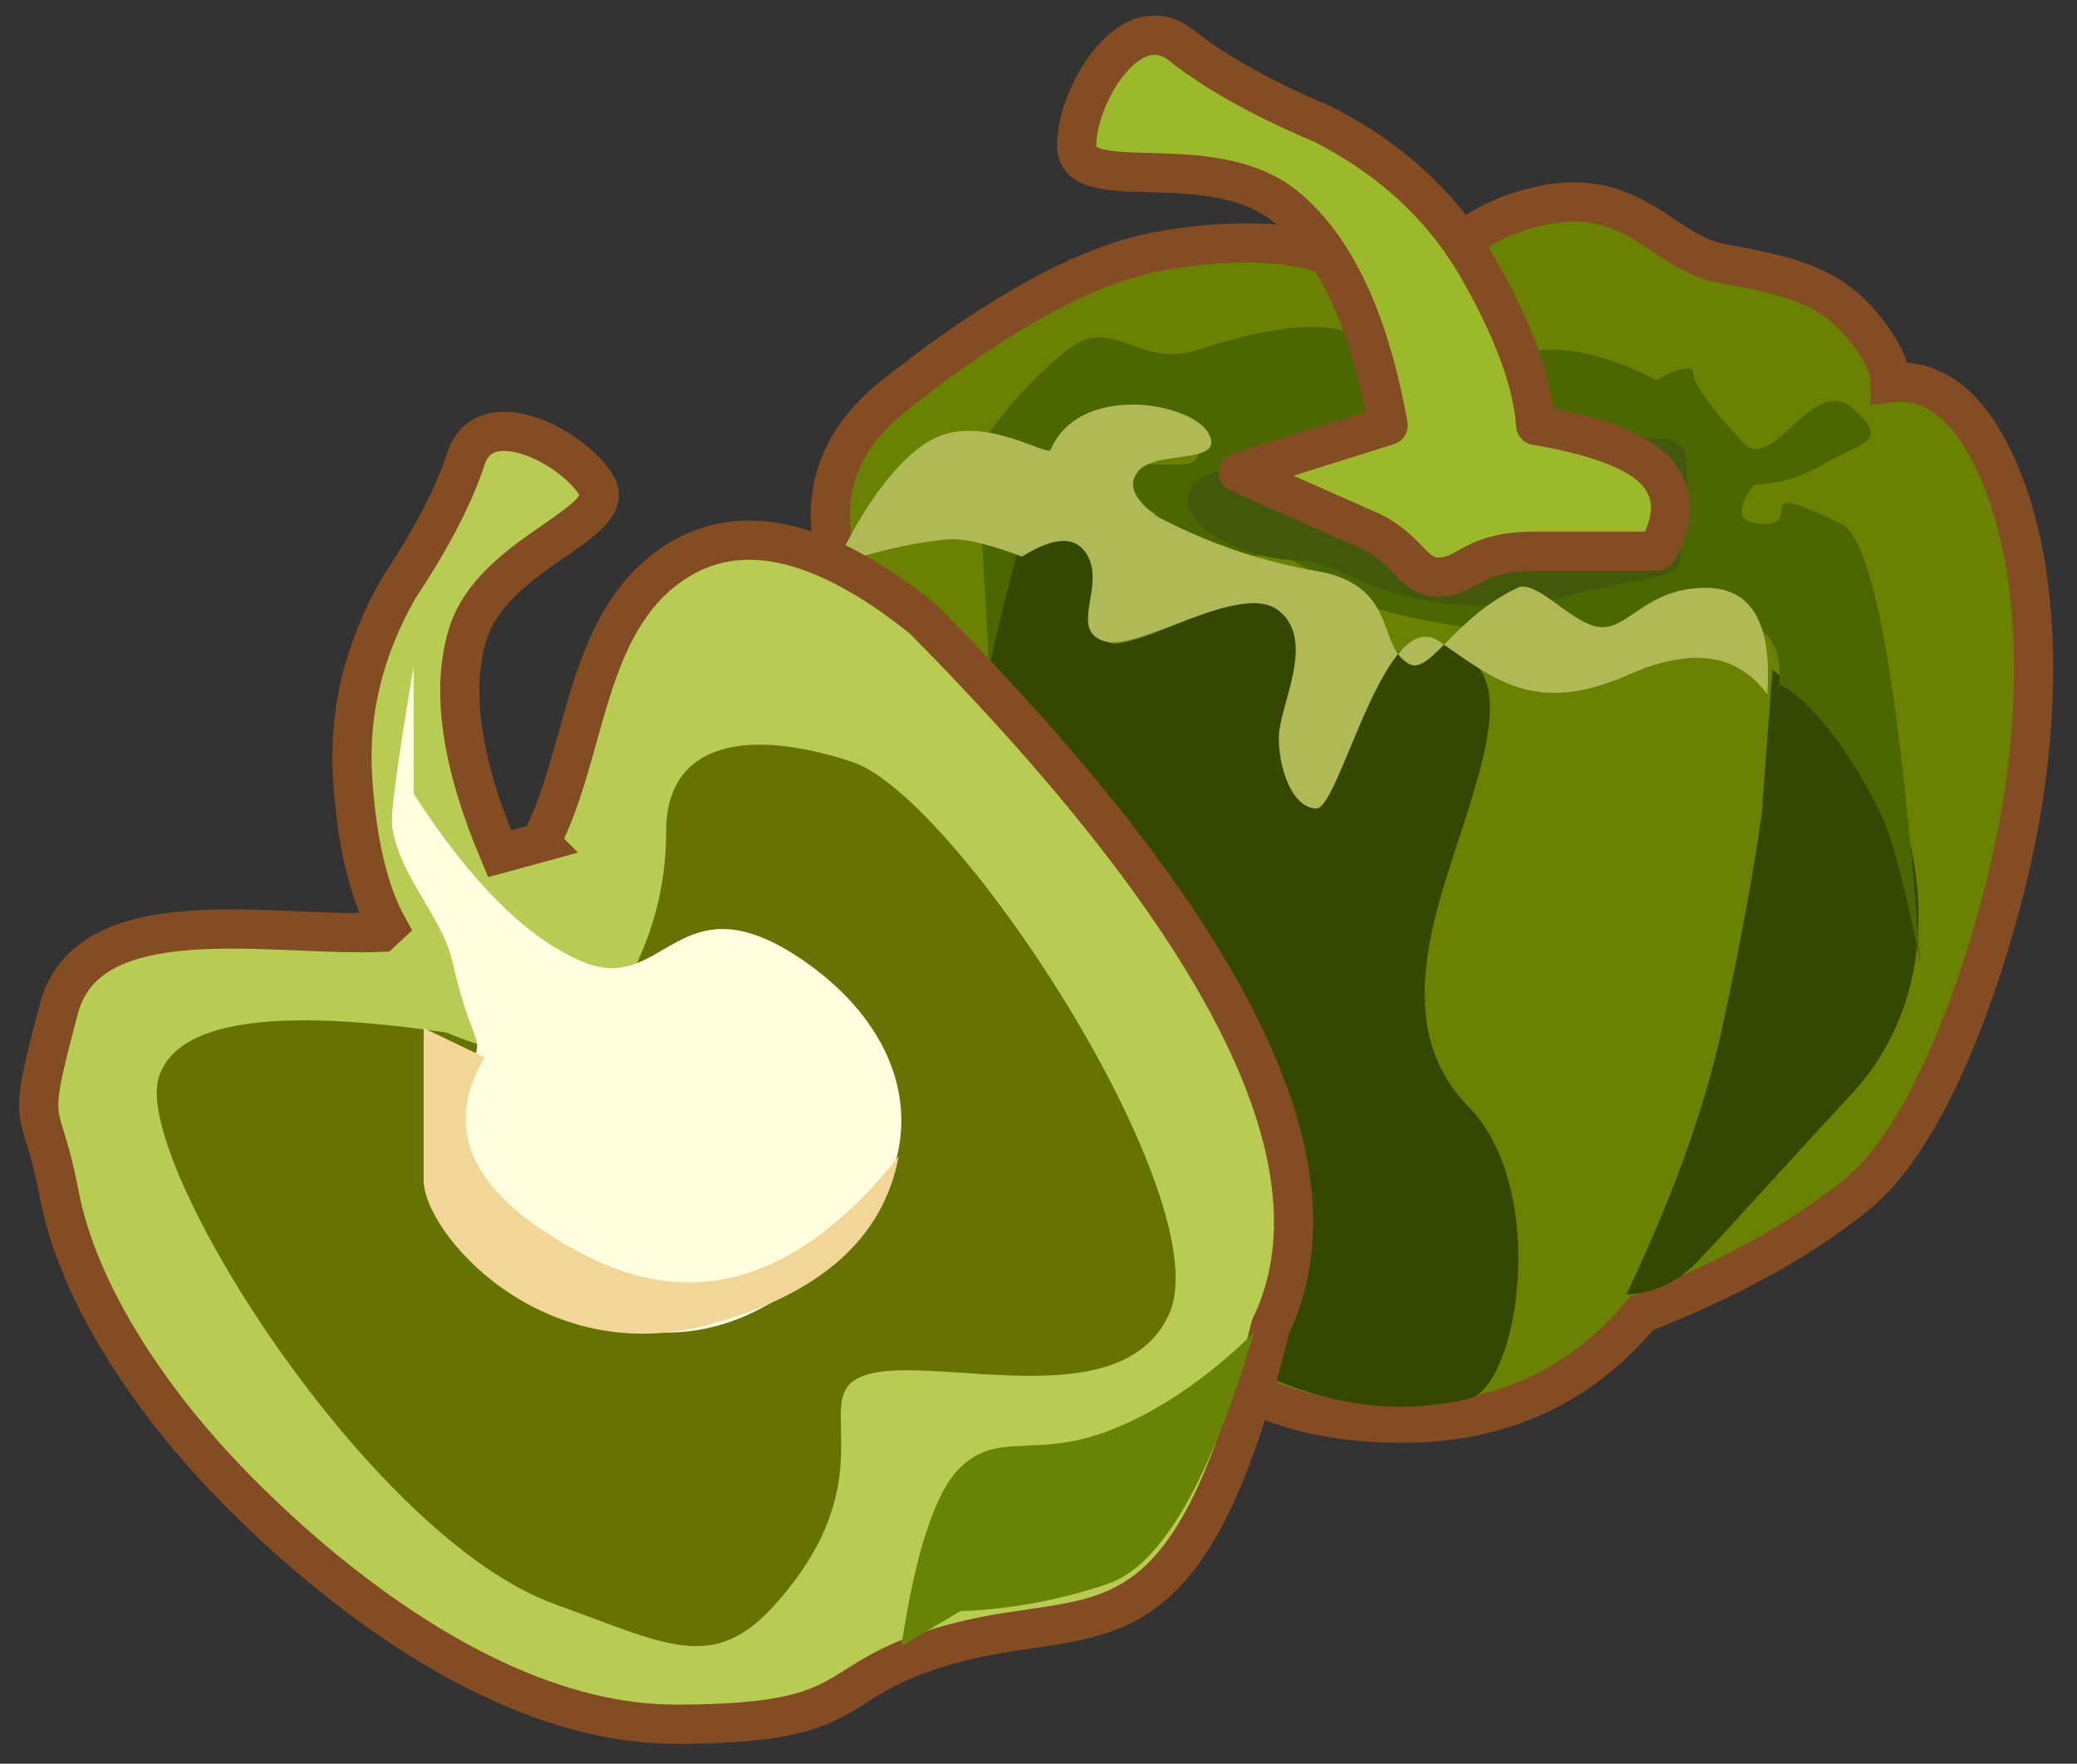 <svg xmlns="http://www.w3.org/2000/svg" xmlns:xlink="http://www.w3.org/1999/xlink" width="53" height="45" viewBox="0 0 53 45">
    <rect x="0" y="0" width="53" height="45" fill="#333333" stroke="none"/>
    <defs>
        <path id="a" d="M0 0h59v59H0z"/>
    </defs>
    <g fill="none" fill-rule="evenodd" transform="translate(-1 -8)">
        <mask id="b" fill="#fff">
            <use xlink:href="#a"/>
        </mask>
        <g mask="url(#b)">
            <path fill="#6B8102" stroke="#844C22" d="M37.094 16.162c.42-1.524 1.453-2.486 3.1-2.886 2.47-.6 3.207 1.164 4.735 1.443 1.529.28 2.626.508 3.465 1.443.56.624.84 1.159.84 1.605 1.163-.134 2.1.649 2.811 2.35 1.067 2.55.995 5.974.498 8.775-.498 2.801-2.02 7.84-4.149 9.573-1.418 1.155-3.255 2.172-5.509 3.05-1.555 1.865-3.589 2.797-6.102 2.797-2.514 0-4.356-.699-5.527-2.095L29.6 40.4c-1.107.563-2.228.563-3.363 0-1.702-.846-3.393-4.507-3.956-8.85-.376-2.895-.376-6.063 0-9.504-.32-1.563.181-2.872 1.504-3.928 1.984-1.584 4.562-3.3 6.774-3.705 2.212-.403 4.448-.281 5.335.734.592.677.992 1.015 1.2 1.015z"/>
            <path fill="#354802" d="M27.513 21.763c2.698-.644.69 2.943 2.11 2.645 1.421-.298 3.411-1.72 4.329-.86.917.86-.06 1.797.437 2.786.498.988-.102 2.338.48 1.663.581-.675 1.156-4.028 2.834-3.589 1.679.44 1.535 1.805.768 4.24-.768 2.434-2.075 5.463 0 7.584 2.074 2.121 1.277 7.174 0 7.461-1.278.287-3.176.446-5.748-.856s-3.165-5.134-4.454-8.956c-1.29-3.821-3.453-11.475-.756-12.118zM42.5 41.03c1.183-2.487 1.996-4.746 2.44-6.777.443-2.03.781-3.851 1.013-5.464l.276-3.71c1.922 1.65 2.976 2.727 3.16 3.236 1.097 3.019.55 5.79-1.152 7.613-1.703 1.823-3.235 3.554-3.967 4.303-.488.5-1.078.766-1.77.8z"/>
            <path fill="#4C6600" d="M40.197 23.825c.688.464 1.465.464 2.332 0 1.301-.696 2.326-.099 3.225.174.9.273.616 1.852.616 1.474 0-.093 1.254.555 2.583 3.205.31.617.66 1.921 1.05 3.912-.525-7.084-1.197-10.826-2.018-11.226-2.44-1.189-.935 0-1.954 0-.68 0-.772-.33-.277-.989a3.858 3.858 0 0 0 1.84-.563c.852-.516 1.691-.516.678-1.398-1.013-.882-2.038 1.7-2.793.882-.756-.818-1.271-1.493-1.271-1.786 0-.292-1.032.022-1.679.904s-.845.882-1.588.882c-.496 0-1.483-.483-2.962-1.45a30.034 30.034 0 0 0-.85 1.45c-.277.516 2.157 1.643 2.769 1.08.611-.564 1.648.826 2.14.413.491-.414 1.199-1.54 1.876-.977.677.563-.294 2.084 0 2.084s-1.061.92-2.254 1.26c-.795.226-1.283.45-1.463.669z"/>
            <path fill="#4C6600" d="M36.793 23.703c-1.939-.442-1.864-.925-2.817-1.403-.954-.479-3.71.593-4.183-.305-.316-.599-.06-.898.767-.898-.743-.181-.999-.498-.767-.952.348-.68 1.804.128 1.804-.68s-1.073-.808-1.804-.808c-.731 0-1.613.808-2.106 1.488-.328.454-.81 2.072-1.444 4.854l-.317-5.534c.763-1.088 1.537-1.937 2.325-2.546 1.18-.915 1.776.515 3.346 0 1.57-.516 3.717-.99 4.442 0 .726.988.815 1.738 1.51 1.738.696 0 .732-1.738 3.05-1.738 2.319 0 5.57 2.546 4.383 2.546-.791 0-.638 1.26.461 3.78-1.371.481-2.548.768-3.53.862-1.474.14-3.18.037-5.12-.404z"/>
            <path fill="#43580A" d="M36.5 19.323c-.276.33-1.042.494-2.297.494-1.882 0-2.889.24-2.889.983 0 .745 1.595 1.5 2.89 1.5.65 0 1.503.644 2.802.946 1.289.299 3.022.256 3.858 0 1.678-.516 2.99-.43 2.99-.946s.445-2.647 0-2.977c-.443-.33-1.803.069-3.806-.33-1.335-.265-2.518-.156-3.548.33z"/>
            <path fill="#AFBA56" d="M30.545 21.186c-.631-.45-.79-.847-.473-1.19.473-.516 2.206-.134 1.768-.936-.437-.803-3.297-1.297-4.028.414-.073.171-1.437-.725-2.637-.414-1.43.37-2.674 2.965-2.733 3.141-.11.332.937-.27 2.733-.436.399-.037 1.034.109 1.905.436.848-.531 1.409-.531 1.685 0 .413.797-.48 1.877.413 2.158.894.282 3.484-1.552 4.455-.776.97.776 0 2.418 0 3.242 0 .824.365 1.802.959 1.802.593 0 1.738-5.209 3.123-4.268 1.385.941 2.434 1.919 4.844.856 1.606-.709 2.785-.54 3.538.505.128-1.814-.396-2.722-1.57-2.722-1.453 0-1.93.98-2.614 1.005-.722.025-1.682-1.243-2.189-1.005-1.605.757-2.235 2.219-2.758 1.946-.846-.442-.264-2.01-2.374-2.376a13.728 13.728 0 0 1-4.047-1.382z"/>
            <path fill="#9CB92C" stroke="#844C22" stroke-linecap="round" stroke-linejoin="round" d="M32.599 20.056l3.824-1.202c-.48-2.671-1.347-4.528-2.602-5.57-1.882-1.563-5.347-.255-5.347-1.563 0-1.307 1.373-3.592 2.674-2.562.867.688 2.07 1.357 3.609 2.01 1.75.894 3.073 2.124 3.968 3.688s1.383 2.897 1.463 3.997c1.599.27 2.63.67 3.093 1.202.464.531.464 1.2 0 2.008h-3.093c-1.68 0-1.69.66-2.494.66-.654 0-.75-.745-1.816-1.212a735.2 735.2 0 0 1-3.28-1.456z"/>
            <g>
                <path fill="#B8CC53" stroke="#844C22" d="M14.788 29.498c1.21-2.299 1.097-5.603 3.414-7.136 1.67-1.107 3.789-.629 6.353 1.434 7.877 7.966 10.831 13.986 8.864 18.06-2.12 8.616-4.352 7.115-7.95 8.04-3.599.925-2.185 2.1-7.24 2.096-5.057-.005-9.916-4.598-11.698-6.515C4.75 43.56 2.98 40.953 2.51 38.458c-.47-2.495-.89-1.403-.005-4.728.76-2.853 5.518-1.817 8.226-1.943l.16-.149c-.491-.889-.789-2.158-.894-3.806-.105-1.649.283-3.25 1.163-4.804.84-1.262 1.418-2.371 1.732-3.33.47-1.436 2.658-.35 3.313.66.656 1.01-2.63 1.708-3.275 3.842-.43 1.423-.157 3.284.818 5.582l1.04-.284z"/>
                <path fill="#667303" d="M12.4 34.347c-4.476-.662-6.926-.276-7.353 1.157-.64 2.15 5.362 11.717 10.113 13.427 2.839 1.021 4.038 1.78 5.626 0 2.706-3.035 1.1-4.991 1.96-5.673 1.29-1.021 6.789 1.165 8.088-1.733 1.3-2.898-5.402-13.2-8.087-14.086-2.686-.886-4.748-.497-4.748 1.77s-.921 3.98-1.88 5.138c-.64.771-1.88.771-3.72 0z"/>
                <path fill="#698306" d="M24 50c.366-2.427.87-3.95 1.512-4.566.963-.925 1.906-.216 3.77-.925C30.525 44.037 31.764 43.2 33 42c-1.132 3.805-2.371 5.94-3.718 6.406-2.02.698-3.77.698-3.77.698L24 50z"/>
                <path fill="#FFFFE0" d="M11.556 28.253V25c-.41 2.414-.593 3.771-.55 4.073.185 1.306 1.263 2.27 1.54 3.468.675 2.94.988 1.299 0 3.819-.99 2.52 3.618 7.532 8.103 4.894 4.484-2.637 4.142-6.447.9-8.713-3.244-2.265-3.55.88-5.671 0-1.415-.586-2.855-2.015-4.322-4.288z"/>
                <path fill="#F2D698" d="M11.811 34.23v3.885c0 1.332 3 4.832 7.264 3.686 2.843-.765 4.463-2.197 4.858-4.297-2.505 3.143-5.175 3.982-8.011 2.516-2.836-1.467-3.688-3.147-2.556-5.04l-1.555-.75z"/>
            </g>
        </g>
    </g>
</svg>
